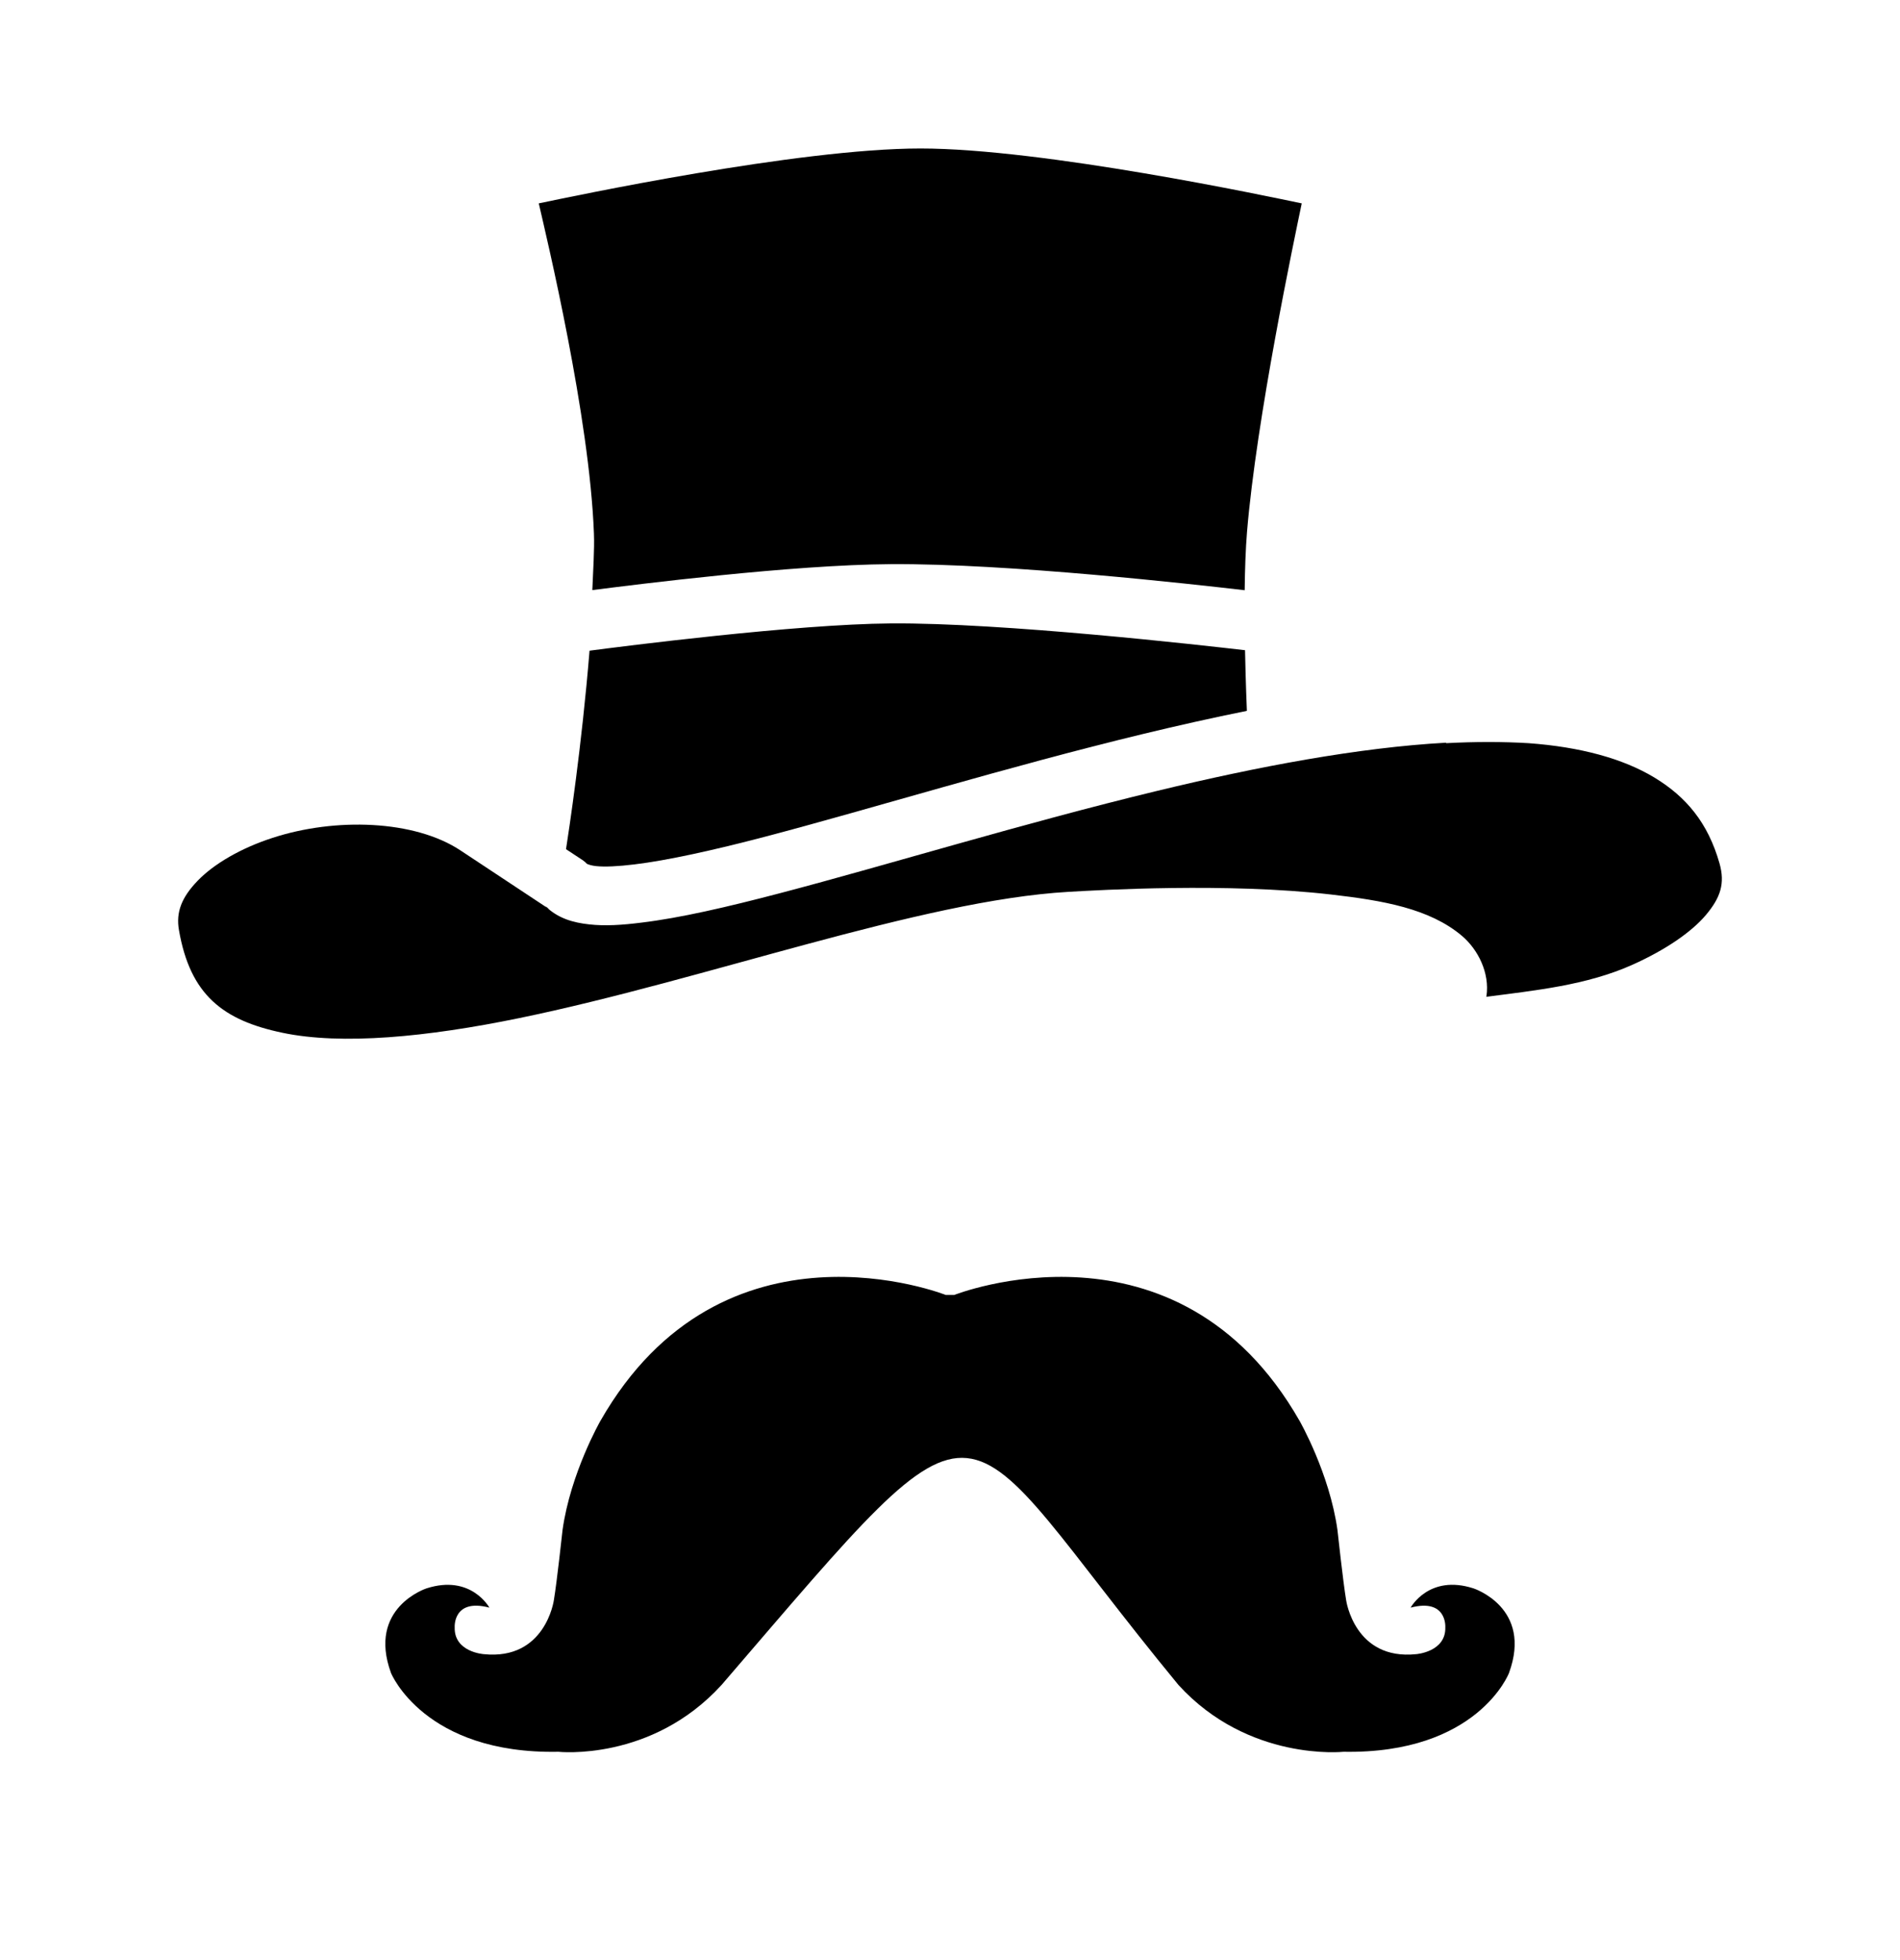 <?xml version="1.0" encoding="UTF-8" standalone="no"?><!DOCTYPE svg PUBLIC "-//W3C//DTD SVG 1.1//EN" "http://www.w3.org/Graphics/SVG/1.1/DTD/svg11.dtd"><svg width="100%" height="100%" viewBox="0 0 32 33" version="1.1" xmlns="http://www.w3.org/2000/svg" xmlns:xlink="http://www.w3.org/1999/xlink" xml:space="preserve" xmlns:serif="http://www.serif.com/" style="fill-rule:evenodd;clip-rule:evenodd;stroke-linejoin:round;stroke-miterlimit:1.414;"><g><path d="M15.503,2.5c2.063,0 5.855,0.806 6.421,0.924c-0.122,0.586 -0.763,3.614 -0.922,5.535c-0.023,0.282 -0.035,0.625 -0.039,0.978c-0.845,-0.098 -3.983,-0.453 -5.962,-0.439c-1.672,0.011 -4.275,0.341 -5.025,0.437c0.012,-0.325 0.038,-0.677 0.027,-0.953c-0.073,-1.963 -0.792,-4.964 -0.929,-5.558c0.558,-0.116 4.363,-0.924 6.429,-0.924l0,0Z" style="fill-rule:nonzero;"/><path d="M15.001,10.496c1.886,-0.015 5.259,0.369 5.968,0.451c0.011,0.56 0.03,0.985 0.031,1.021c-0.577,0.116 -1.159,0.247 -1.74,0.387c-2.303,0.556 -4.587,1.262 -6.364,1.729c-0.889,0.233 -1.657,0.402 -2.211,0.469c-0.277,0.034 -0.5,0.044 -0.643,0.029c-0.142,-0.015 -0.178,-0.058 -0.148,-0.029c-0.022,-0.025 -0.047,-0.047 -0.074,-0.067l-0.287,-0.189c0.047,-0.303 0.266,-1.739 0.396,-3.342c0.549,-0.072 3.469,-0.447 5.072,-0.459l0,0Z" style="fill-rule:nonzero;"/><path d="M24.355,12.512c0.491,-0.026 0.956,-0.026 1.389,0c0.865,0.063 1.586,0.256 2.12,0.579c0.535,0.324 0.902,0.762 1.096,1.444c0.096,0.338 0.018,0.577 -0.23,0.871c-0.249,0.294 -0.691,0.592 -1.235,0.836c-0.775,0.348 -1.647,0.433 -2.468,0.541c0,0 0.007,0 0.008,-0.01c0.058,-0.392 -0.142,-0.788 -0.414,-1.018c-0.545,-0.459 -1.325,-0.594 -2.203,-0.695c-1.757,-0.202 -3.9,-0.075 -4.422,-0.045c-2.489,0.144 -6.118,1.481 -9.247,2.125c-1.564,0.322 -2.992,0.457 -3.991,0.248c-1,-0.209 -1.555,-0.635 -1.744,-1.729c-0.053,-0.303 0.045,-0.552 0.318,-0.834c0.273,-0.282 0.726,-0.546 1.256,-0.718c1.059,-0.346 2.395,-0.303 3.171,0.213l1.494,0.988l-0.074,-0.059c0.216,0.216 0.48,0.285 0.746,0.314c0.266,0.03 0.555,0.011 0.879,-0.03c0.647,-0.078 1.436,-0.26 2.343,-0.498c1.814,-0.476 4.081,-1.174 6.343,-1.72c1.697,-0.41 3.393,-0.73 4.865,-0.811l0,0.008Z" style="fill-rule:nonzero;"/><path d="M19.847,28.367c1.181,1.296 2.78,1.126 2.78,1.126c2.261,0.039 2.787,-1.325 2.787,-1.325c0.405,-1.102 -0.597,-1.426 -0.597,-1.426c-0.751,-0.243 -1.059,0.324 -1.059,0.324c0.616,-0.161 0.584,0.33 0.584,0.33c0.013,0.415 -0.488,0.453 -0.488,0.453c-1.04,0.109 -1.182,-0.907 -1.182,-0.907c-0.051,-0.302 -0.147,-1.187 -0.147,-1.187c-0.135,-0.956 -0.636,-1.831 -0.636,-1.831c-2.062,-3.612 -5.818,-2.122 -5.818,-2.122l-0.071,0l-0.071,0c0,0 -3.756,-1.49 -5.818,2.122c0,0 -0.501,0.875 -0.636,1.831c0,0 -0.096,0.885 -0.147,1.187c0,0 -0.142,1.015 -1.182,0.907c0,0 -0.501,-0.034 -0.488,-0.453c0,0 -0.032,-0.492 0.584,-0.33c0,0 -0.308,-0.566 -1.059,-0.324c0,0 -1.002,0.324 -0.597,1.426c0,0 0.558,1.368 2.819,1.325c0,0 1.567,0.17 2.748,-1.126c4.675,-5.431 3.779,-4.752 7.694,0l0,0Z" style="fill-rule:nonzero;"/></g></svg>